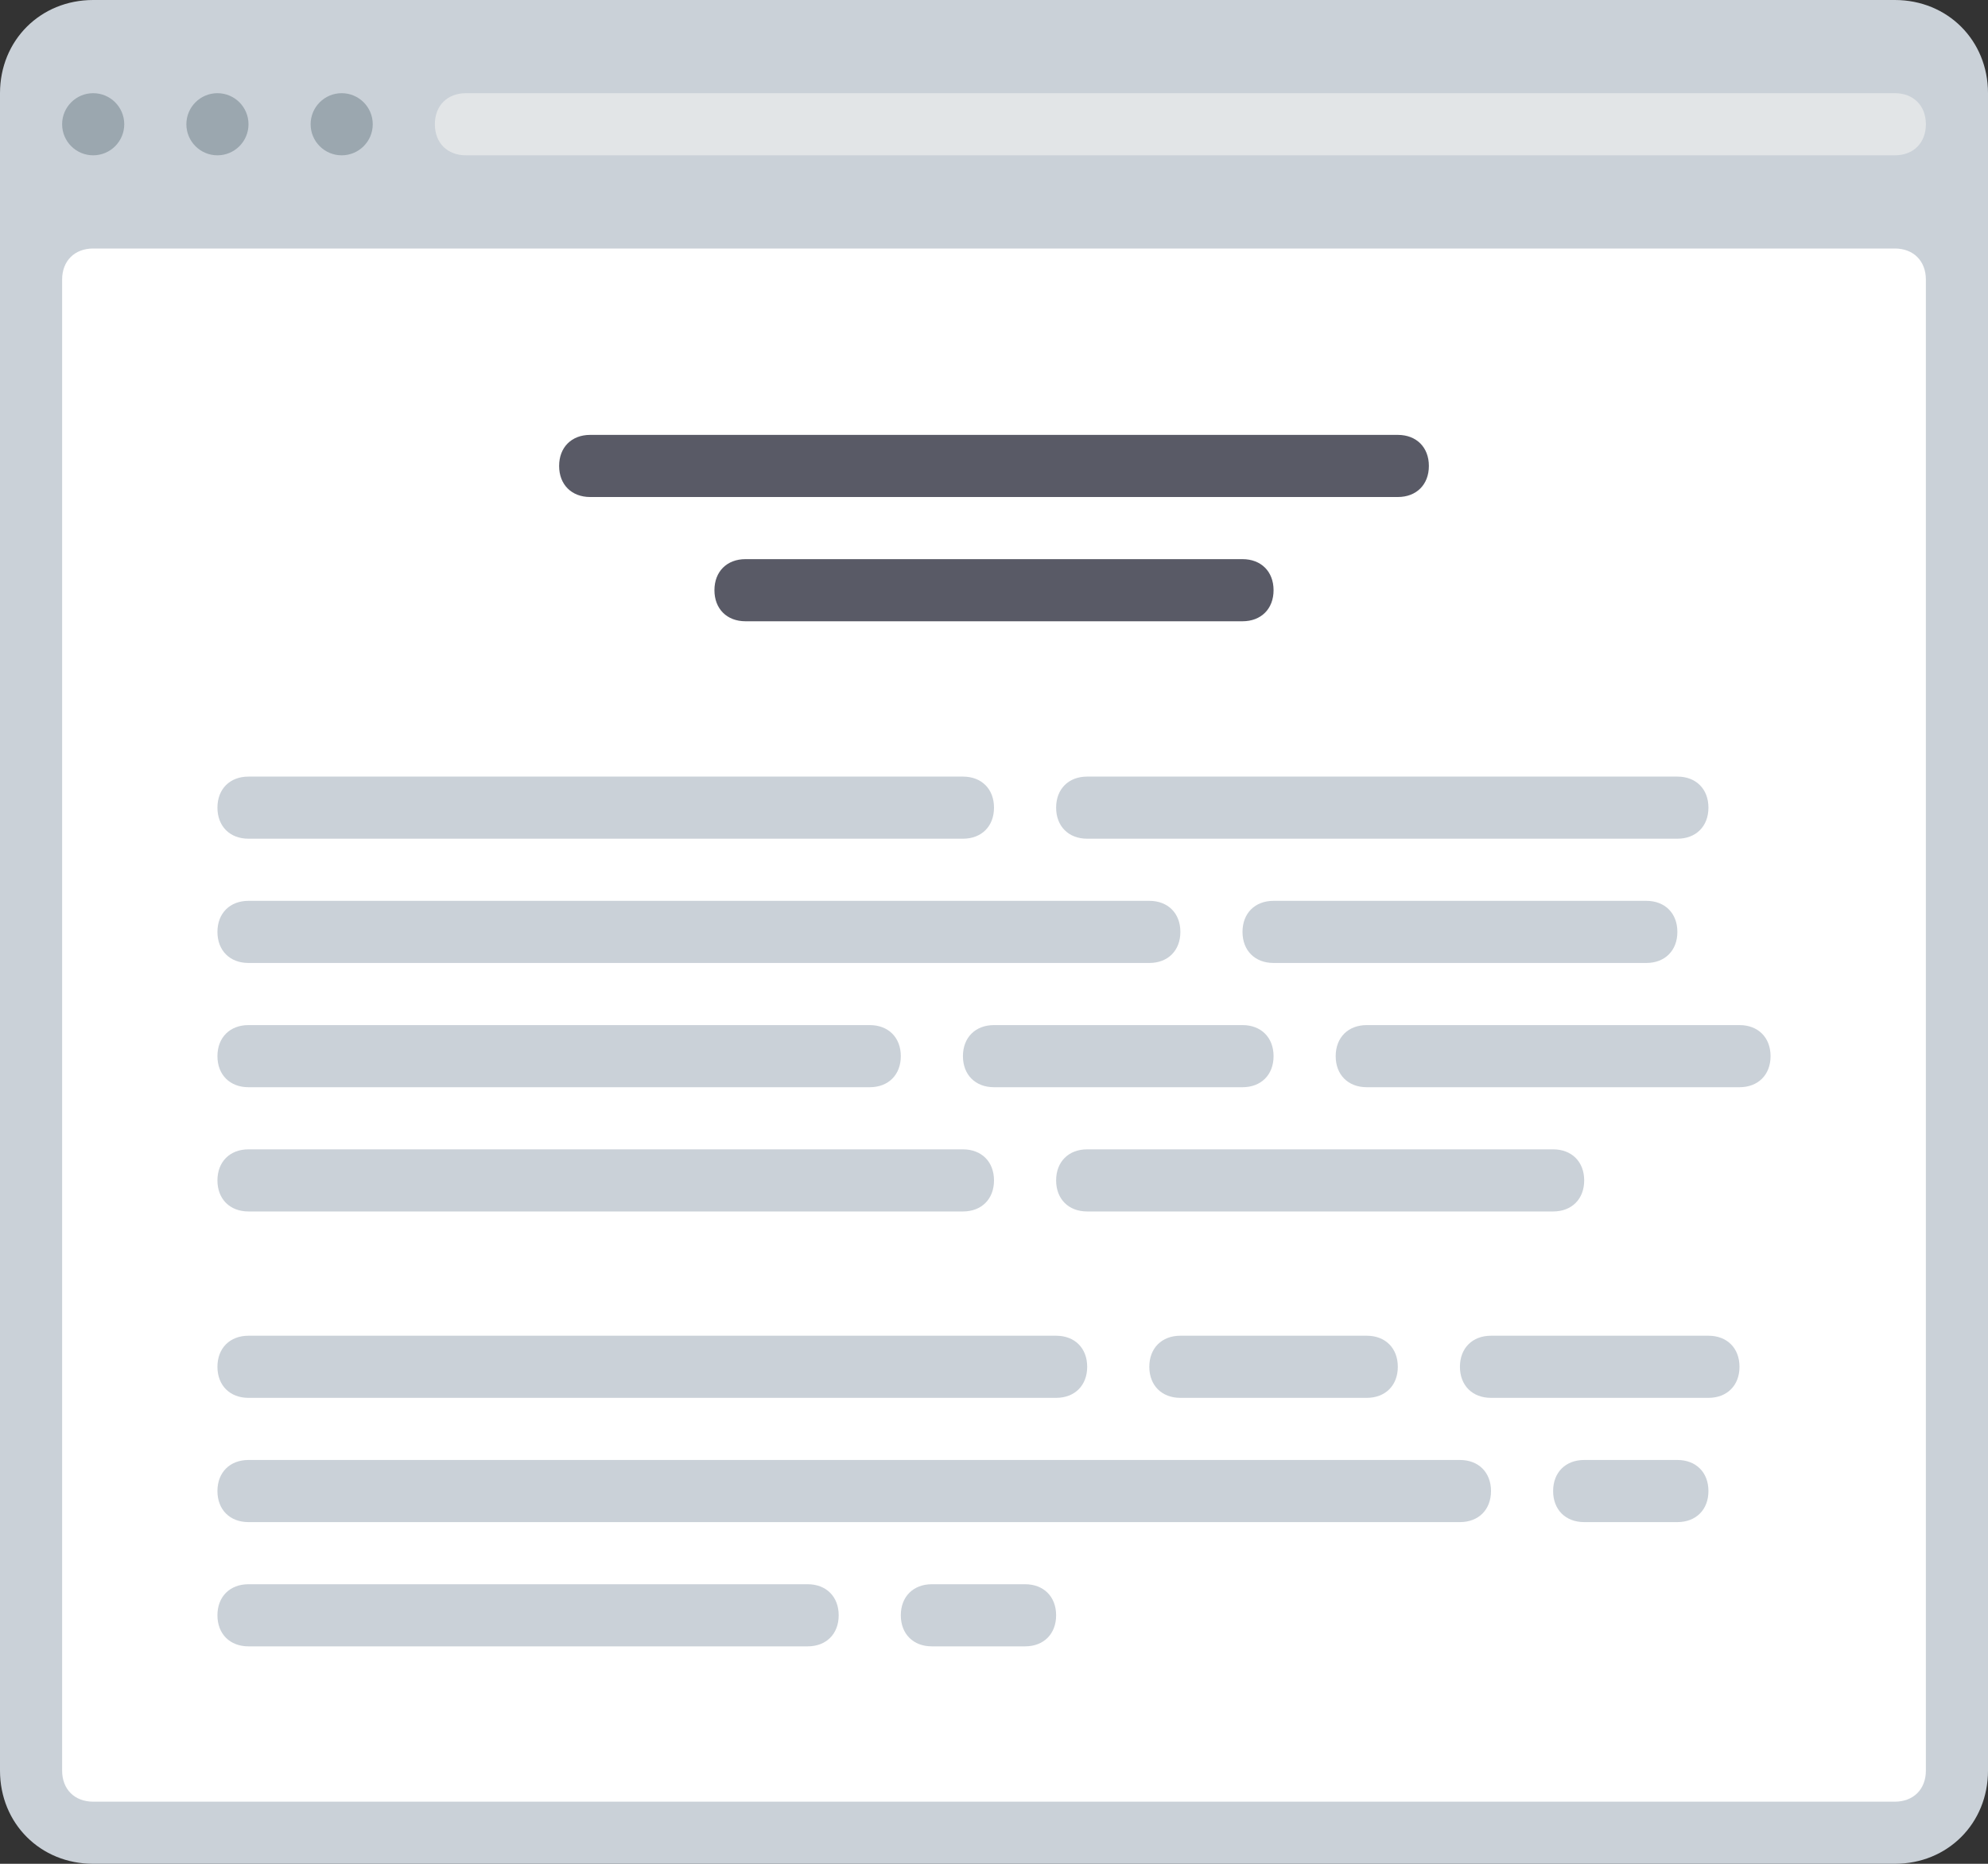 <?xml version="1.0" encoding="utf-8"?>
<!-- Generator: Adobe Illustrator 21.0.0, SVG Export Plug-In . SVG Version: 6.00 Build 0)  -->
<svg version="1.1" xmlns="http://www.w3.org/2000/svg" xmlns:xlink="http://www.w3.org/1999/xlink" x="0px" y="0px"
	 viewBox="0 0 64 60" style="enable-background:new 0 0 64 60;" xml:space="preserve">
<rect x="0" y="0" width="64" height="60" fill="#333333" stroke="none"/>
<style type="text/css">
	.st0{fill:#CAD1D8;}
	.st1{fill:#FFFFFF;}
	.st2{fill:#595A66;}
	.st3{fill:#9BA7AF;}
	.st4{fill:#E2E5E7;}
	.st5{fill:#ABE1FA;}
	.st6{fill:#FDBA4D;}
	.st7{fill:#F19F35;}
	.st8{fill:#3BB54A;}
	.st9{fill:#0E9347;}
	.st10{fill:#E6E7E8;}
	.st11{fill:#BCBEC0;}
	.st12{fill:#D1D3D4;}
	.st13{fill:#A7A9AC;}
	.st14{fill:#DCDDDE;}
	.st15{fill:#B1B3B6;}
	.st16{fill:#C7C8CA;}
	.st17{fill:#9D9FA2;}
	.st18{fill:#3689C9;}
	.st19{fill:#EE2C39;}
	.st20{fill:#FFFFFF;stroke:#595A66;stroke-width:2;stroke-miterlimit:10;}
	.st21{fill:#F19F36;}
	.st22{fill:#D4D5D6;}
	.st23{fill:#35363E;}
	.st24{fill:#CC202C;}
	.st25{fill:#1A70AC;}
	.st26{fill:#BD6428;}
	.st27{fill:#A35723;}
	.st28{fill:#A35623;}
	.st29{fill:#DDDFE1;}
	.st30{fill:#1B6FAB;}
	.st31{fill:#165D91;}
	.st32{fill:#699DC4;}
	.st33{fill:#6F707E;}
	.st34{fill:#4C9FD7;}
	.st35{fill:#748B9E;}
	.st36{fill:#78B6E4;}
</style>
<g id="Layer_62">
</g>
<g id="Layer_60">
</g>
<g id="Layer_59">
</g>
<g id="Layer_58">
</g>
<g id="Layer_57">
</g>
<g id="Layer_56">
</g>
<g id="Layer_55">
</g>
<g id="Layer_54">
</g>
<g id="Layer_53">
</g>
<g id="Layer_52">
</g>
<g id="Layer_51">
</g>
<g id="Layer_50">
</g>
<g id="Layer_49">
</g>
<g id="Layer_48">
</g>
<g id="Layer_47">
</g>
<g id="Layer_46">
</g>
<g id="Layer_45">
</g>
<g id="Layer_44">
</g>
<g id="Layer_43">
</g>
<g id="Layer_42">
</g>
<g id="Layer_41">
</g>
<g id="Layer_40">
</g>
<g id="Layer_39">
	<g>
		<path class="st0" d="M0,57V3c0-1.7,1.3-3,3-3h58c1.7,0,3,1.3,3,3v54c0,1.7-1.3,3-3,3H3C1.3,60,0,58.7,0,57z"/>
		<circle class="st3" cx="3" cy="4" r="1"/>
		<circle class="st3" cx="7" cy="4" r="1"/>
		<circle class="st3" cx="11" cy="4" r="1"/>
		<path class="st1" d="M3,8h58c0.6,0,1,0.4,1,1v48c0,0.6-0.4,1-1,1H3c-0.6,0-1-0.4-1-1V9C2,8.4,2.4,8,3,8z"/>
		<path class="st4" d="M61,5H15c-0.6,0-1-0.4-1-1v0c0-0.6,0.4-1,1-1h46c0.6,0,1,0.4,1,1v0C62,4.6,61.6,5,61,5z"/>
		<path class="st2" d="M45,16H19c-0.6,0-1-0.4-1-1v0c0-0.6,0.4-1,1-1h26c0.6,0,1,0.4,1,1v0C46,15.6,45.6,16,45,16z"/>
		<path class="st2" d="M40,20H24c-0.6,0-1-0.4-1-1v0c0-0.6,0.4-1,1-1h16c0.6,0,1,0.4,1,1v0C41,19.6,40.6,20,40,20z"/>
		<g>
			<path class="st0" d="M47,49H8c-0.6,0-1-0.4-1-1v0c0-0.6,0.4-1,1-1h39c0.6,0,1,0.4,1,1v0C48,48.6,47.6,49,47,49z"/>
			<path class="st0" d="M37,31H8c-0.6,0-1-0.4-1-1v0c0-0.6,0.4-1,1-1h29c0.6,0,1,0.4,1,1v0C38,30.6,37.6,31,37,31z"/>
			<path class="st0" d="M31,27H8c-0.6,0-1-0.4-1-1v0c0-0.6,0.4-1,1-1h23c0.6,0,1,0.4,1,1v0C32,26.6,31.6,27,31,27z"/>
			<path class="st0" d="M47,44L47,44c0-0.6,0.4-1,1-1l7,0c0.6,0,1,0.4,1,1v0c0,0.6-0.4,1-1,1l-7,0C47.4,45,47,44.6,47,44z"/>
			<path class="st0" d="M40,30L40,30c0-0.6,0.4-1,1-1h12c0.6,0,1,0.4,1,1v0c0,0.6-0.4,1-1,1H41C40.4,31,40,30.6,40,30z"/>
			<path class="st0" d="M34,26L34,26c0-0.6,0.4-1,1-1l19,0c0.6,0,1,0.4,1,1v0c0,0.6-0.4,1-1,1l-19,0C34.4,27,34,26.6,34,26z"/>
			<path class="st0" d="M31,39H8c-0.6,0-1-0.4-1-1l0,0c0-0.6,0.4-1,1-1h23c0.6,0,1,0.4,1,1l0,0C32,38.6,31.6,39,31,39z"/>
			<path class="st0" d="M34,38L34,38c0-0.6,0.4-1,1-1h15c0.6,0,1,0.4,1,1v0c0,0.6-0.4,1-1,1H35C34.4,39,34,38.6,34,38z"/>
			<path class="st0" d="M7,34L7,34c0-0.6,0.4-1,1-1h20c0.6,0,1,0.4,1,1l0,0c0,0.6-0.4,1-1,1H8C7.4,35,7,34.6,7,34z"/>
			<path class="st0" d="M31,34L31,34c0-0.6,0.4-1,1-1h8c0.6,0,1,0.4,1,1l0,0c0,0.6-0.4,1-1,1h-8C31.4,35,31,34.6,31,34z"/>
			<path class="st0" d="M7,44L7,44c0-0.6,0.4-1,1-1l26,0c0.6,0,1,0.4,1,1v0c0,0.6-0.4,1-1,1L8,45C7.4,45,7,44.6,7,44z"/>
			<path class="st0" d="M37,44L37,44c0-0.6,0.4-1,1-1l6,0c0.6,0,1,0.4,1,1v0c0,0.6-0.4,1-1,1l-6,0C37.4,45,37,44.6,37,44z"/>
			<path class="st0" d="M29,52L29,52c0-0.6,0.4-1,1-1l3,0c0.6,0,1,0.4,1,1v0c0,0.6-0.4,1-1,1l-3,0C29.4,53,29,52.6,29,52z"/>
			<path class="st0" d="M50,48L50,48c0-0.6,0.4-1,1-1h3c0.6,0,1,0.4,1,1v0c0,0.6-0.4,1-1,1h-3C50.4,49,50,48.6,50,48z"/>
			<path class="st0" d="M7,52L7,52c0-0.6,0.4-1,1-1l18,0c0.6,0,1,0.4,1,1v0c0,0.6-0.4,1-1,1L8,53C7.4,53,7,52.6,7,52z"/>
			<path class="st0" d="M43,34L43,34c0-0.6,0.4-1,1-1h12c0.6,0,1,0.4,1,1l0,0c0,0.6-0.4,1-1,1H44C43.4,35,43,34.6,43,34z"/>
		</g>
	</g>
</g>
<g id="Layer_38">
</g>
<g id="Layer_37">
</g>
<g id="Layer_36">
</g>
<g id="Layer_35">
</g>
<g id="Layer_34">
</g>
<g id="Layer_33">
</g>
<g id="Layer_32">
</g>
<g id="Layer_31">
</g>
<g id="Layer_30">
</g>
<g id="Layer_29">
</g>
<g id="Layer_28">
</g>
<g id="Layer_27">
</g>
<g id="Layer_26">
</g>
<g id="Layer_25">
</g>
<g id="Layer_24">
</g>
<g id="Layer_23">
</g>
<g id="Layer_22">
</g>
<g id="Layer_21">
</g>
<g id="Layer_20">
</g>
<g id="Layer_19">
</g>
<g id="Layer_18">
</g>
<g id="Layer_17">
</g>
<g id="Layer_16">
</g>
<g id="Layer_15">
</g>
<g id="Layer_14">
</g>
<g id="Layer_13">
</g>
<g id="Layer_12">
</g>
<g id="Layer_11">
</g>
<g id="Layer_10">
</g>
<g id="Layer_9">
</g>
<g id="Layer_8">
</g>
<g id="Layer_7">
</g>
<g id="Layer_6">
</g>
<g id="Layer_5">
</g>
<g id="Layer_4">
</g>
<g id="Layer_3">
</g>
<g id="Layer_2">
</g>
</svg>
